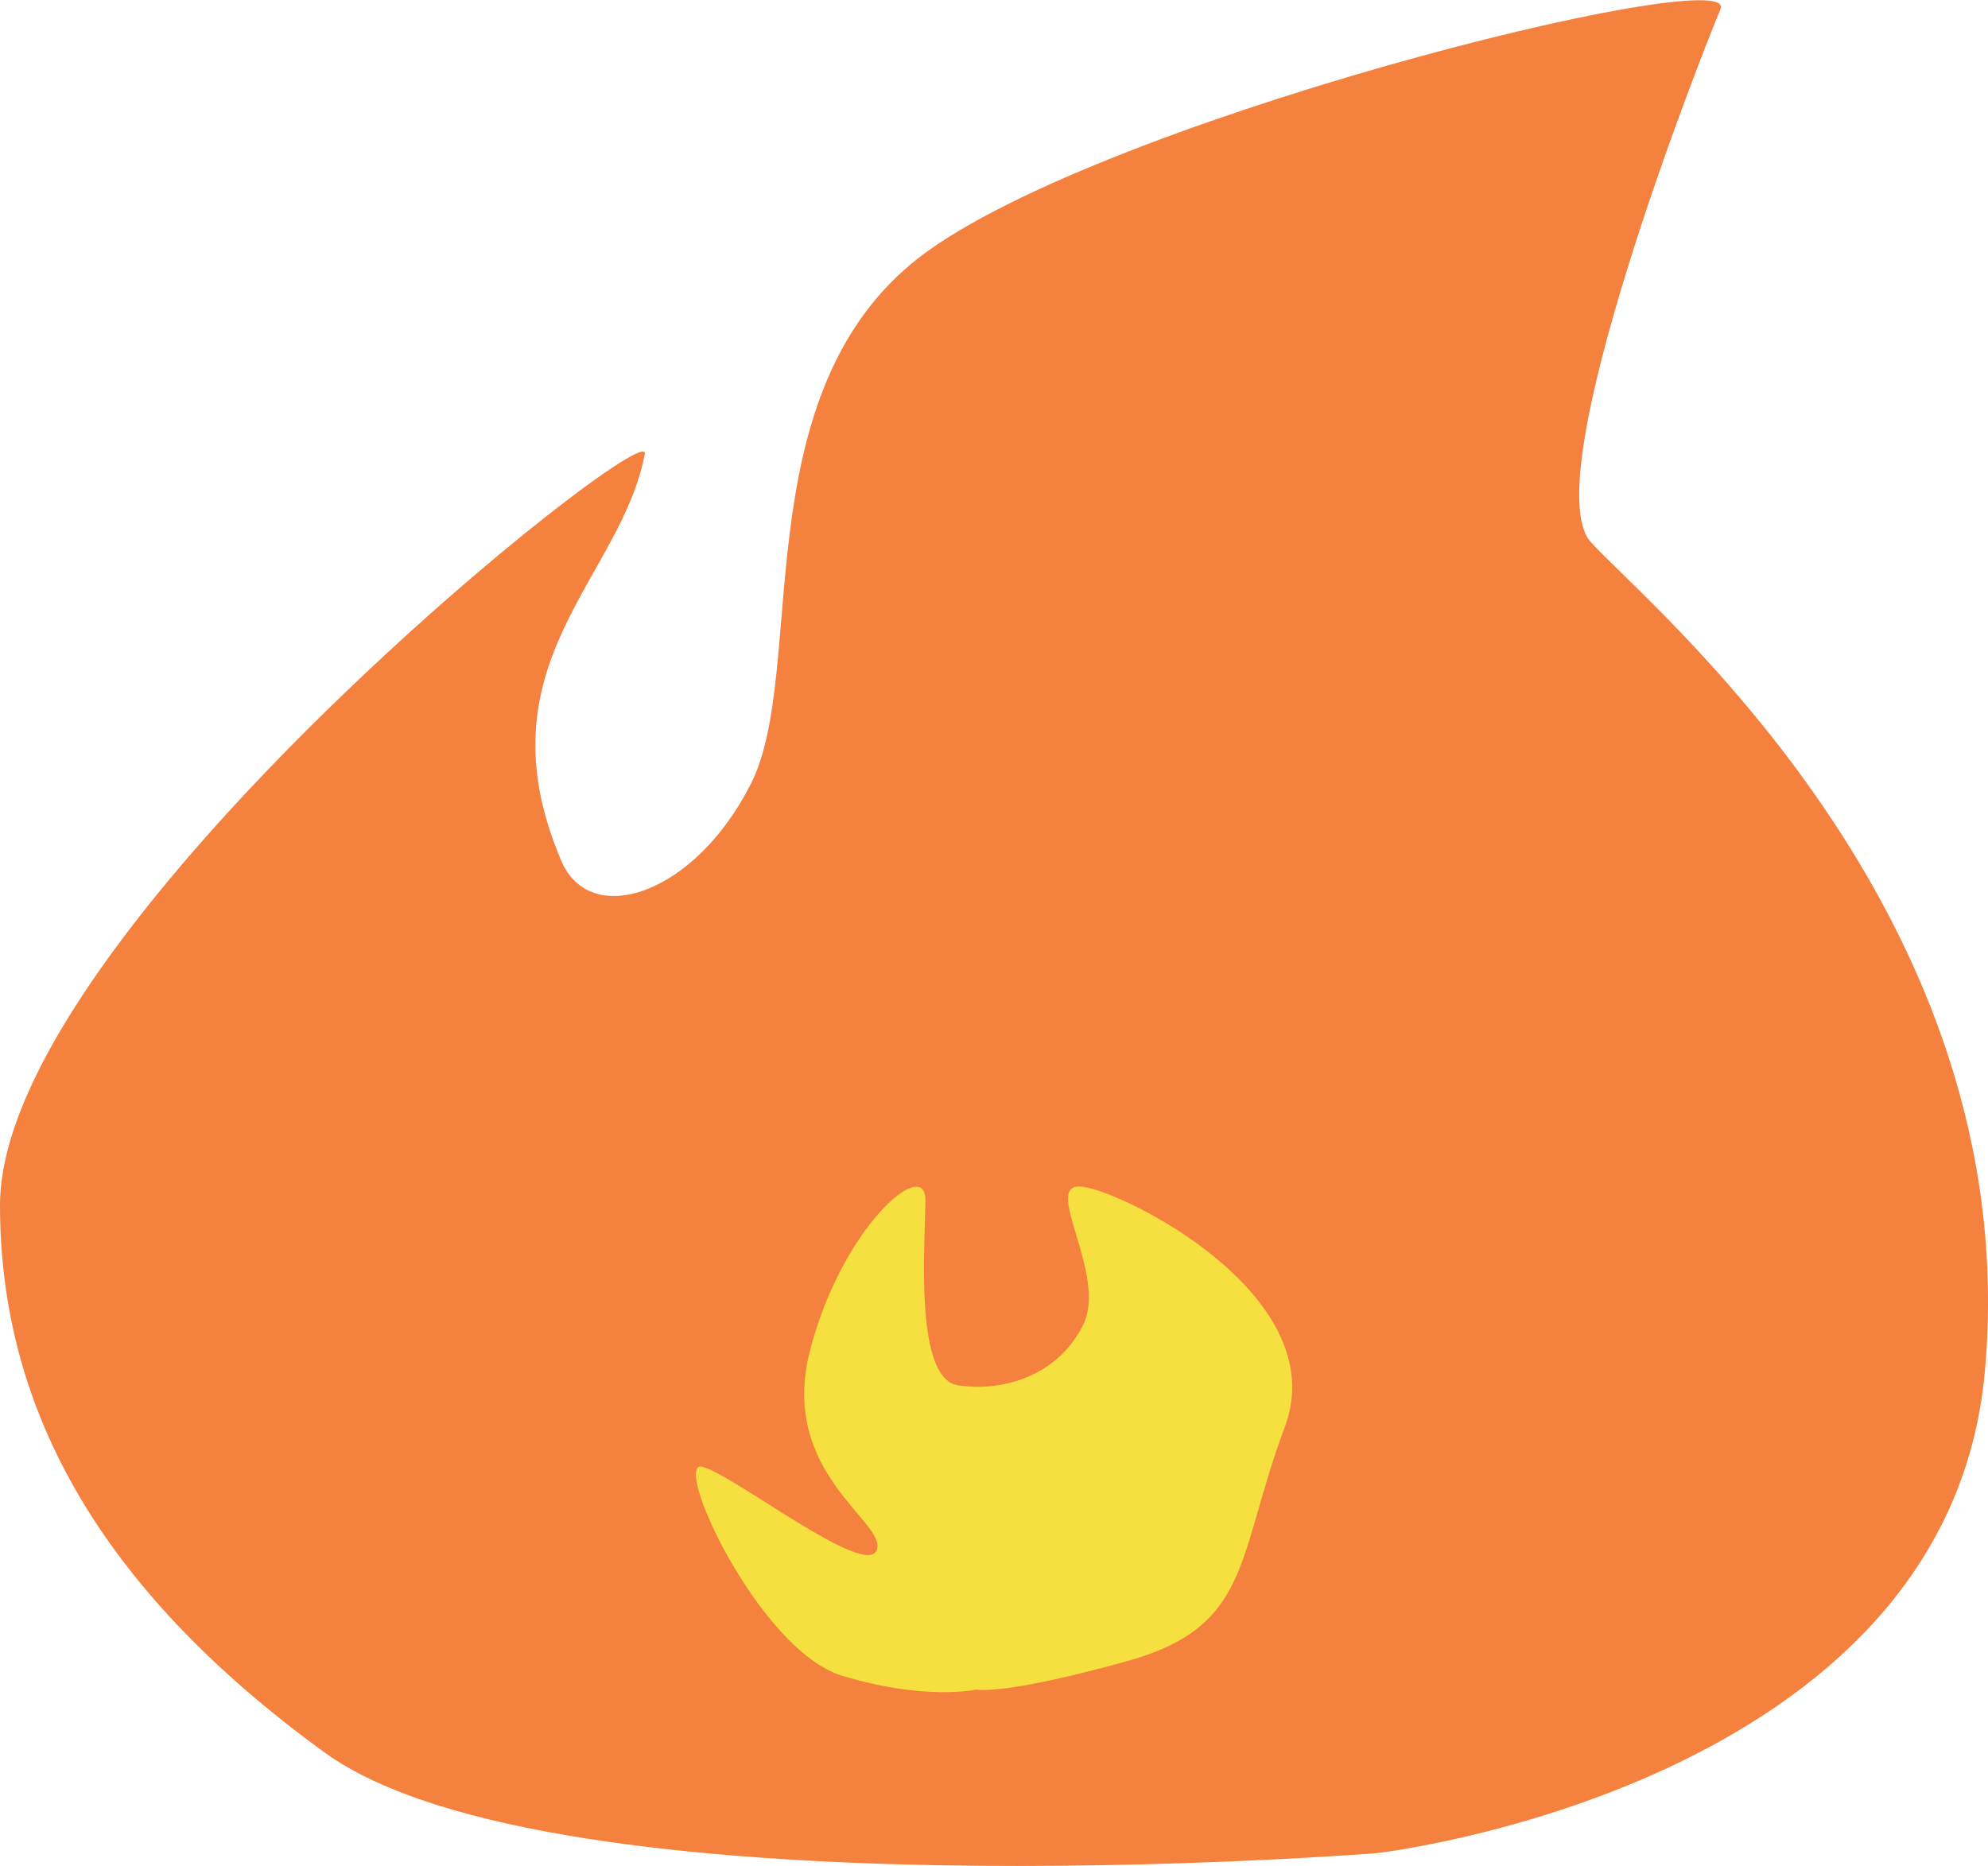 <svg xmlns="http://www.w3.org/2000/svg" viewBox="0 0 218.9 205.5"><defs><style>.cls-1{fill:#f5813f;}.cls-2{fill:#f5e03f;}</style></defs><g id="Layer_2" data-name="Layer 2"><g id="Layer_1-2" data-name="Layer 1"><path class="cls-1" d="M151.66,204.08S61,211.34,35.74,193,0,154.66,0,132.71c0-30,71.82-87.25,71-82.73C68.43,63.77,52.6,73.15,61.79,94.77,65,102.4,76.6,98.49,82.72,86.24S82,44.37,100.34,29.05,191.74-4.4,189.45,1,169,52.79,175.15,59.68s48,40.86,43.4,91.41C214.39,196.83,151.66,204.08,151.66,204.08Z"/><path class="cls-2" d="M107.51,186.07s-5.62,1.27-14.81-1.53-18.89-24-15.32-23,17.88,12.25,19.15,9.19-10.85-8.43-7.34-22,12.7-21.45,12.7-16.59-1.27,19.65,3.58,20.42,11-1,13.79-6.64-4.86-15.89,0-15.22,27.57,12.16,22.21,26.46-3.58,21.95-17.36,25.78S107.51,186.07,107.51,186.07Z"/></g></g></svg>